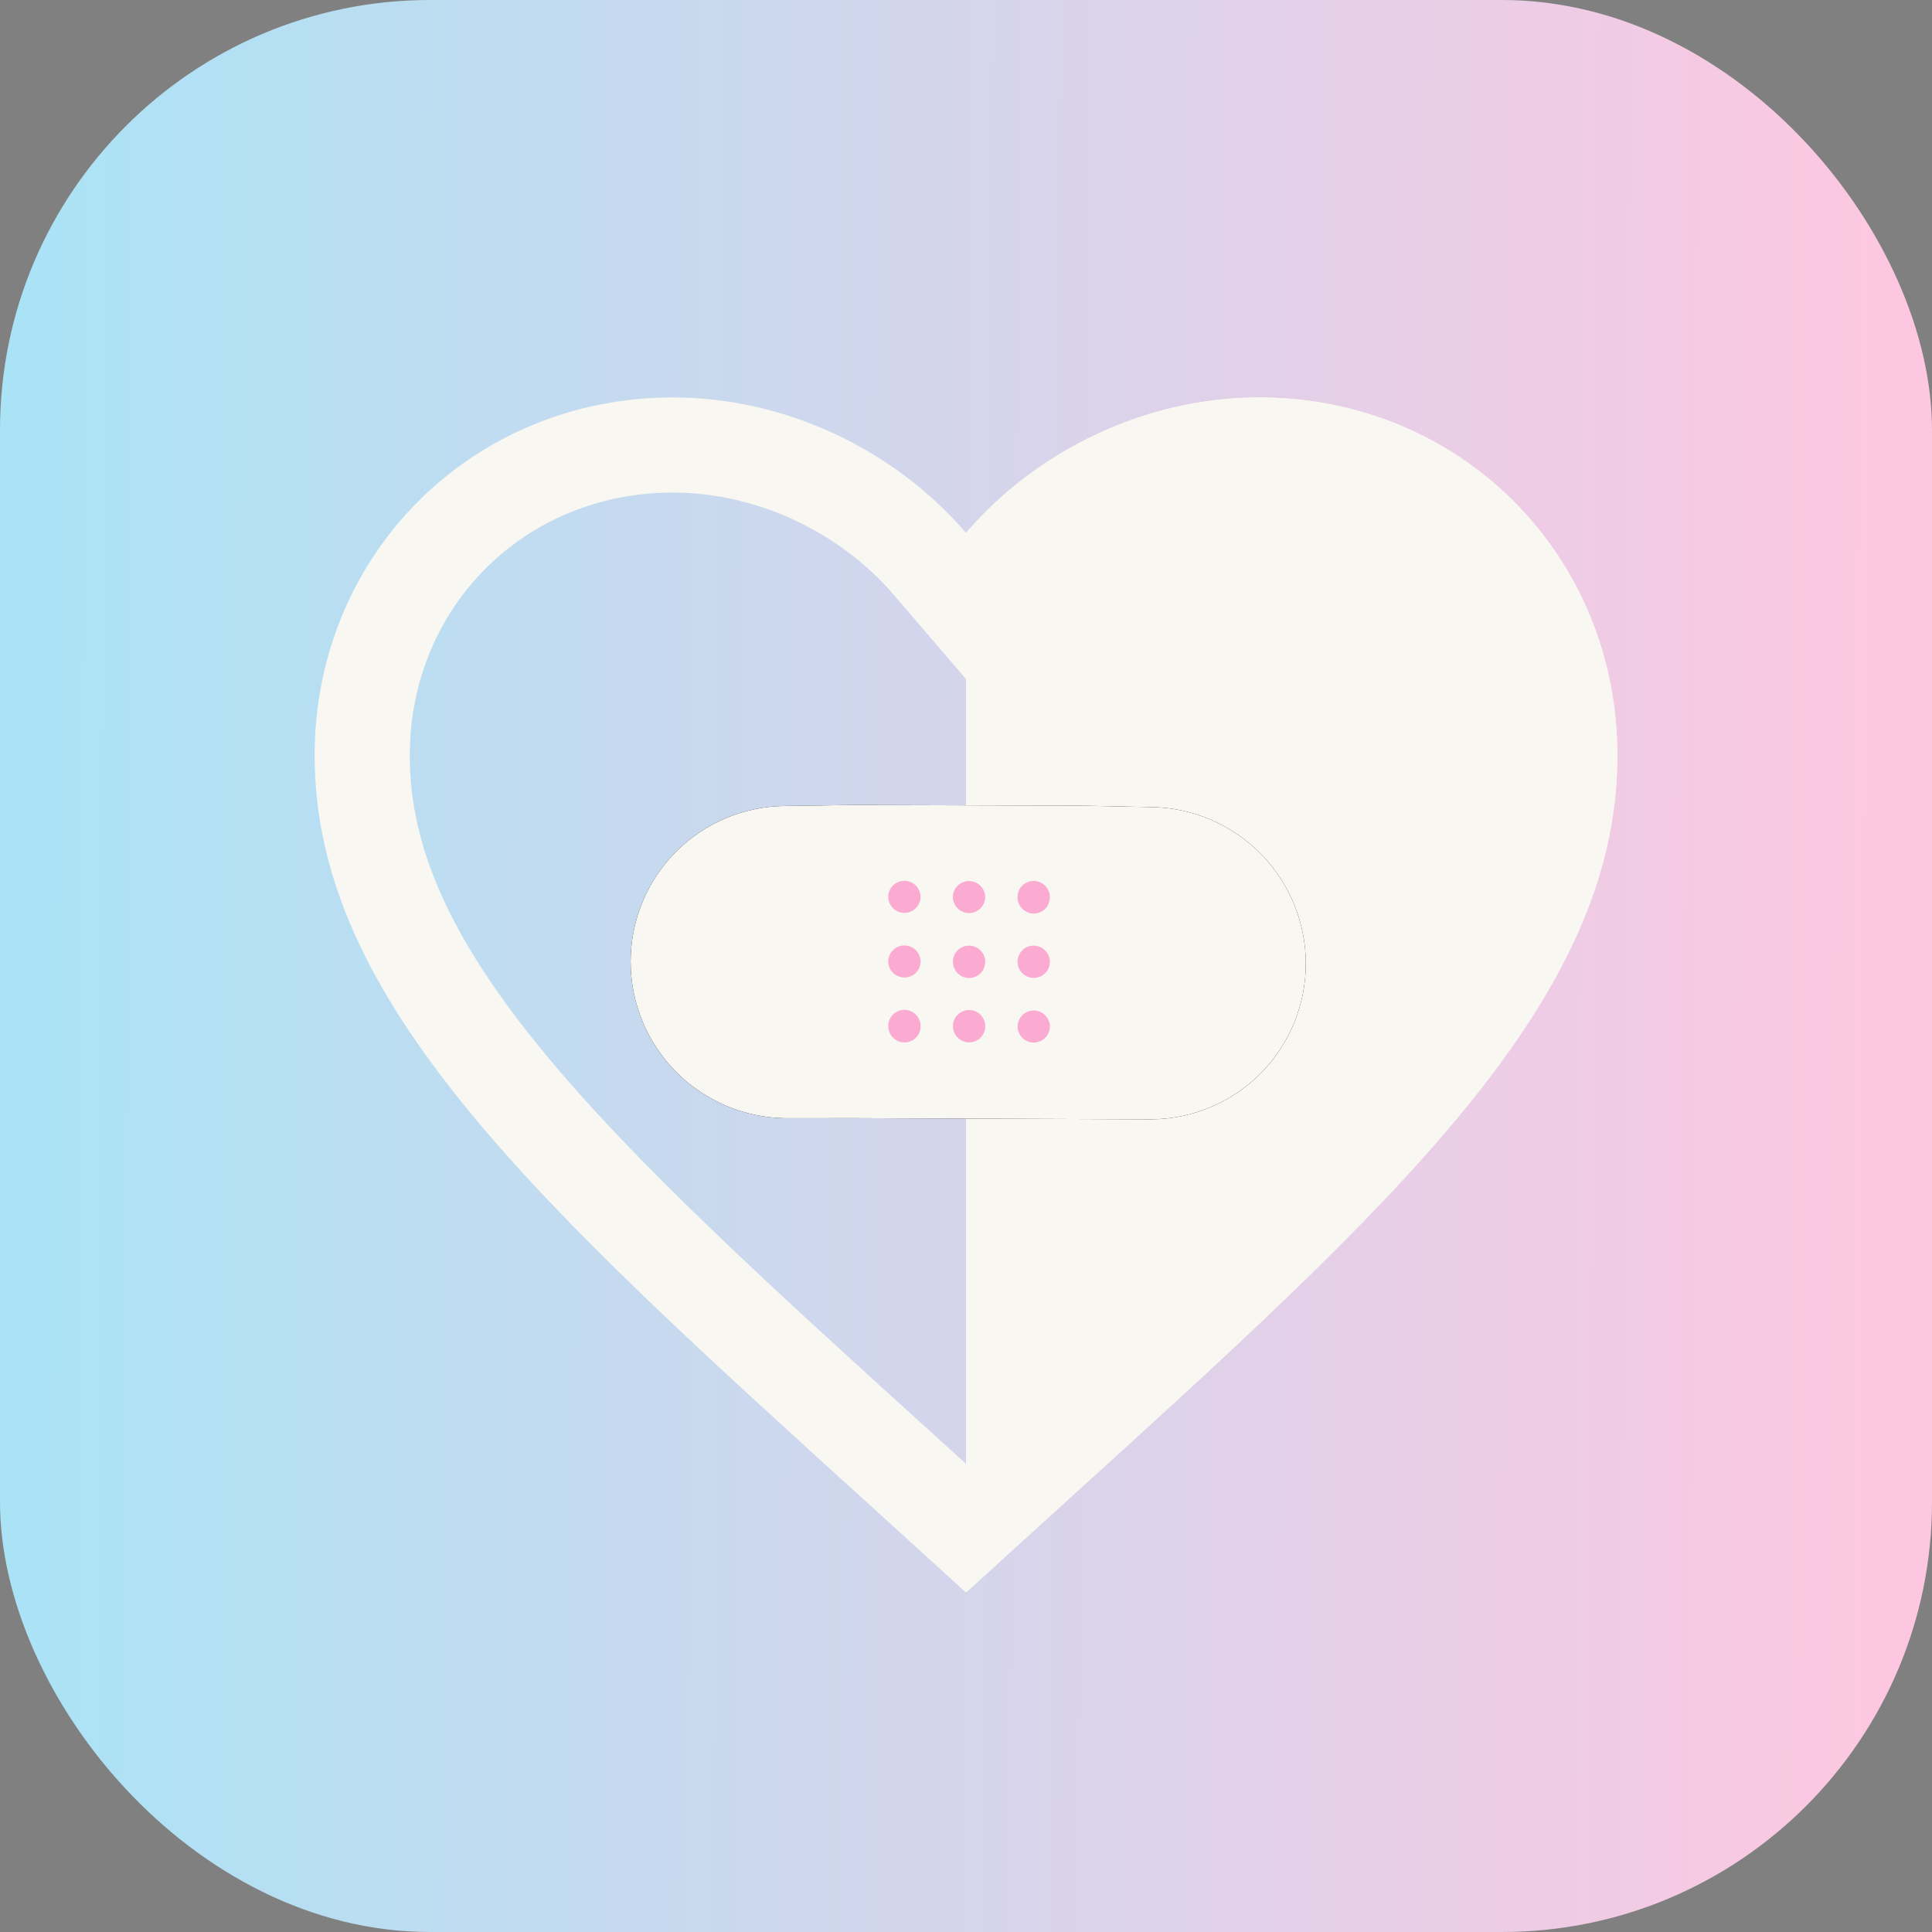 <svg width="36" height="36" viewBox="0 0 36 36" fill="none" xmlns="http://www.w3.org/2000/svg">
<rect x="0" y="0" width="36" height="36" fill="#808080" stroke="none"/>
<rect width="36" height="36" rx="8.013" fill="url(#paint0_linear_106_171)"/>
<path d="M16.837 27.417L16.835 27.416C13.693 24.566 11.156 22.261 9.394 20.106C7.642 17.962 6.749 16.076 6.749 14.08C6.749 10.821 9.288 8.292 12.538 8.292C14.382 8.292 16.167 9.155 17.327 10.507L18 11.291L18.673 10.507C19.833 9.155 21.618 8.292 23.462 8.292C26.712 8.292 29.251 10.821 29.251 14.08C29.251 16.076 28.358 17.962 26.606 20.106C24.844 22.261 22.307 24.566 19.165 27.416L19.163 27.417L18 28.476L16.837 27.417Z" stroke="#F9F7F1" stroke-width="1.773"/>
<path fill-rule="evenodd" clip-rule="evenodd" d="M18 29.674L19.76 28.072C26.011 22.405 30.137 18.655 30.137 14.08C30.137 10.33 27.2 7.406 23.462 7.406C21.35 7.406 19.323 8.389 18 9.93V29.674Z" fill="#F9F7F1"/>
<path d="M15.915 20.335L21.45 20.357C22.084 20.352 22.69 20.098 23.136 19.648C23.582 19.199 23.832 18.591 23.832 17.957C23.832 17.322 23.582 16.713 23.136 16.26C22.69 15.808 22.085 15.548 21.45 15.539L20.17 15.513L15.906 15.5L14.631 15.518C13.997 15.524 13.391 15.779 12.945 16.229C12.5 16.679 12.251 17.287 12.251 17.921C12.252 18.555 12.503 19.165 12.949 19.617C13.396 20.069 14.002 20.327 14.636 20.336L14.637 20.336L15.914 20.335L15.915 20.335Z" fill="#F9F7F1"/>
<path d="M15.915 20.335L21.45 20.357C22.084 20.352 22.69 20.098 23.136 19.648C23.582 19.199 23.832 18.591 23.832 17.957C23.832 17.322 23.582 16.713 23.136 16.26C22.69 15.808 22.085 15.548 21.45 15.539L20.17 15.513L15.906 15.5L14.631 15.518C13.997 15.524 13.391 15.779 12.945 16.229C12.5 16.679 12.251 17.287 12.251 17.921C12.252 18.555 12.503 19.165 12.949 19.617C13.396 20.069 14.002 20.327 14.636 20.336L14.637 20.336L15.914 20.335L15.915 20.335Z" stroke="black"/>
<path d="M17.154 19.125C17.155 19.085 17.148 19.045 17.133 19.008C17.118 18.971 17.096 18.937 17.068 18.908C17.04 18.879 17.006 18.857 16.97 18.841C16.933 18.825 16.893 18.817 16.853 18.817C16.813 18.817 16.774 18.825 16.737 18.84C16.7 18.855 16.666 18.878 16.638 18.906C16.61 18.934 16.588 18.968 16.573 19.005C16.558 19.042 16.551 19.082 16.552 19.122C16.552 19.162 16.56 19.201 16.575 19.237C16.59 19.274 16.612 19.307 16.64 19.335C16.697 19.392 16.773 19.424 16.853 19.424C16.933 19.425 17.01 19.393 17.066 19.337C17.123 19.281 17.154 19.205 17.154 19.125ZM18.359 19.128C18.36 19.088 18.352 19.048 18.337 19.011C18.323 18.974 18.3 18.94 18.272 18.911C18.244 18.883 18.211 18.86 18.174 18.844C18.137 18.829 18.098 18.821 18.058 18.821C18.018 18.82 17.978 18.828 17.941 18.844C17.904 18.859 17.871 18.882 17.843 18.91C17.815 18.939 17.793 18.972 17.778 19.009C17.763 19.046 17.756 19.086 17.757 19.126C17.758 19.205 17.79 19.28 17.847 19.336C17.903 19.391 17.979 19.423 18.058 19.423C18.137 19.423 18.213 19.392 18.269 19.337C18.325 19.282 18.357 19.207 18.359 19.128ZM19.564 19.131C19.564 19.091 19.556 19.052 19.541 19.016C19.525 18.979 19.503 18.946 19.475 18.918C19.447 18.89 19.414 18.867 19.377 18.852C19.341 18.837 19.302 18.829 19.262 18.829C19.222 18.829 19.183 18.837 19.147 18.852C19.11 18.867 19.077 18.889 19.049 18.917C19.021 18.945 18.999 18.978 18.984 19.015C18.969 19.051 18.961 19.09 18.961 19.13C18.962 19.209 18.995 19.284 19.051 19.34C19.107 19.395 19.183 19.426 19.262 19.427C19.341 19.427 19.417 19.396 19.473 19.341C19.529 19.286 19.562 19.21 19.563 19.131L19.564 19.131ZM17.153 16.715C17.153 16.675 17.145 16.636 17.13 16.599C17.115 16.563 17.093 16.529 17.065 16.501C17.037 16.473 17.004 16.451 16.967 16.436C16.93 16.421 16.891 16.413 16.852 16.413C16.812 16.413 16.773 16.42 16.736 16.435C16.7 16.45 16.667 16.473 16.639 16.5C16.611 16.528 16.589 16.561 16.573 16.598C16.558 16.634 16.551 16.674 16.551 16.713C16.552 16.792 16.584 16.867 16.641 16.923C16.697 16.979 16.773 17.01 16.852 17.01C16.931 17.01 17.007 16.98 17.063 16.924C17.119 16.869 17.152 16.794 17.153 16.715L17.153 16.715ZM18.358 16.719C18.358 16.639 18.326 16.562 18.27 16.506C18.213 16.449 18.136 16.417 18.056 16.417C17.977 16.416 17.9 16.448 17.843 16.504C17.787 16.561 17.755 16.637 17.755 16.717C17.756 16.796 17.789 16.871 17.845 16.927C17.902 16.982 17.977 17.014 18.056 17.014C18.135 17.014 18.211 16.983 18.267 16.928C18.324 16.873 18.356 16.798 18.358 16.719ZM19.562 16.723C19.563 16.683 19.556 16.643 19.541 16.606C19.526 16.569 19.504 16.535 19.476 16.506C19.448 16.477 19.415 16.455 19.378 16.439C19.341 16.423 19.301 16.415 19.261 16.415C19.221 16.415 19.182 16.423 19.145 16.438C19.108 16.453 19.075 16.476 19.046 16.504C19.018 16.533 18.996 16.566 18.981 16.603C18.967 16.64 18.959 16.68 18.96 16.72C18.96 16.76 18.968 16.799 18.983 16.835C18.998 16.872 19.02 16.905 19.048 16.933C19.105 16.99 19.181 17.022 19.261 17.023C19.341 17.023 19.418 16.991 19.474 16.935C19.531 16.879 19.562 16.802 19.562 16.722L19.562 16.723ZM17.154 17.92C17.154 17.88 17.146 17.841 17.131 17.805C17.116 17.768 17.094 17.735 17.066 17.706C17.038 17.678 17.005 17.656 16.968 17.641C16.931 17.625 16.892 17.618 16.853 17.617C16.813 17.617 16.774 17.625 16.737 17.64C16.701 17.655 16.668 17.677 16.64 17.705C16.612 17.733 16.589 17.766 16.574 17.802C16.559 17.839 16.551 17.878 16.551 17.918C16.553 17.997 16.585 18.072 16.641 18.127C16.698 18.183 16.773 18.214 16.852 18.214C16.931 18.215 17.007 18.184 17.064 18.129C17.12 18.073 17.152 17.999 17.154 17.92ZM18.359 17.923C18.359 17.884 18.351 17.844 18.336 17.808C18.32 17.771 18.298 17.738 18.27 17.71C18.242 17.681 18.209 17.659 18.172 17.644C18.136 17.629 18.097 17.621 18.057 17.621C18.017 17.62 17.978 17.628 17.942 17.643C17.905 17.658 17.872 17.68 17.844 17.708C17.816 17.736 17.794 17.769 17.779 17.806C17.763 17.843 17.756 17.882 17.756 17.921C17.756 17.961 17.763 18 17.779 18.037C17.794 18.073 17.816 18.107 17.844 18.135C17.9 18.191 17.977 18.223 18.057 18.224C18.137 18.224 18.213 18.192 18.27 18.136C18.326 18.08 18.358 18.003 18.358 17.924L18.359 17.923ZM19.563 17.927C19.563 17.887 19.556 17.847 19.541 17.81C19.526 17.773 19.504 17.739 19.476 17.711C19.448 17.682 19.415 17.659 19.378 17.644C19.341 17.628 19.301 17.62 19.261 17.62C19.221 17.62 19.182 17.628 19.145 17.643C19.108 17.658 19.075 17.681 19.047 17.709C19.019 17.738 18.997 17.771 18.982 17.809C18.967 17.846 18.96 17.885 18.96 17.925C18.962 18.004 18.994 18.08 19.05 18.135C19.107 18.191 19.183 18.222 19.262 18.222C19.341 18.222 19.416 18.192 19.473 18.136C19.529 18.081 19.561 18.006 19.563 17.927Z" fill="#F9F7F1"/>
<path d="M23.255 17.953C23.256 18.432 23.065 18.891 22.727 19.229C22.388 19.567 21.929 19.756 21.45 19.754L20.473 19.751L20.472 16.122L21.448 16.141C21.927 16.143 22.387 16.334 22.726 16.674C23.064 17.014 23.255 17.474 23.255 17.953ZM19.869 16.115L19.871 19.748L16.214 19.734L16.213 16.104L19.869 16.115ZM15.611 16.108L15.612 19.733L14.635 19.733C14.166 19.717 13.721 19.519 13.395 19.181C13.068 18.843 12.885 18.391 12.885 17.922C12.885 17.453 13.067 17.002 13.394 16.666C13.72 16.33 14.165 16.135 14.634 16.122L14.639 16.122L15.611 16.108ZM15.915 20.335L21.45 20.357C22.084 20.352 22.69 20.098 23.136 19.648C23.582 19.199 23.832 18.591 23.832 17.957C23.832 17.322 23.582 16.713 23.136 16.26C22.69 15.808 22.085 15.548 21.45 15.539L20.17 15.513L15.906 15.5L14.631 15.518C13.997 15.524 13.391 15.779 12.945 16.229C12.5 16.679 12.251 17.287 12.251 17.921C12.252 18.555 12.503 19.165 12.949 19.617C13.396 20.069 14.002 20.327 14.636 20.336L14.637 20.336L15.914 20.335L15.915 20.335Z" fill="#FBABD1"/>
<path d="M23.255 17.953C23.256 18.432 23.065 18.891 22.727 19.229C22.388 19.567 21.929 19.756 21.45 19.754L20.473 19.751L20.472 16.122L21.448 16.141C21.927 16.143 22.387 16.334 22.726 16.674C23.064 17.014 23.255 17.474 23.255 17.953ZM19.869 16.115L19.871 19.748L16.214 19.734L16.213 16.104L19.869 16.115ZM15.611 16.108L15.612 19.733L14.635 19.733C14.166 19.717 13.721 19.519 13.395 19.181C13.068 18.843 12.885 18.391 12.885 17.922C12.885 17.453 13.067 17.002 13.394 16.666C13.72 16.33 14.165 16.135 14.634 16.122L14.639 16.122L15.611 16.108ZM15.915 20.335L21.45 20.357C22.084 20.352 22.69 20.098 23.136 19.648C23.582 19.199 23.832 18.591 23.832 17.957C23.832 17.322 23.582 16.713 23.136 16.26C22.69 15.808 22.085 15.548 21.45 15.539L20.17 15.513L15.906 15.5L14.631 15.518C13.997 15.524 13.391 15.779 12.945 16.229C12.5 16.679 12.251 17.287 12.251 17.921C12.252 18.555 12.503 19.165 12.949 19.617C13.396 20.069 14.002 20.327 14.636 20.336L14.637 20.336L15.914 20.335L15.915 20.335Z" stroke="#F9F7F1"/>
<path d="M17.154 19.125C17.155 19.085 17.148 19.045 17.133 19.008C17.118 18.971 17.096 18.937 17.068 18.908C17.04 18.879 17.006 18.857 16.97 18.841C16.933 18.825 16.893 18.817 16.853 18.817C16.813 18.817 16.774 18.825 16.737 18.84C16.7 18.855 16.666 18.878 16.638 18.906C16.61 18.934 16.588 18.968 16.573 19.005C16.558 19.042 16.551 19.082 16.552 19.122C16.552 19.162 16.56 19.201 16.575 19.237C16.59 19.274 16.612 19.307 16.64 19.335C16.697 19.392 16.773 19.424 16.853 19.424C16.933 19.425 17.01 19.393 17.066 19.337C17.123 19.281 17.154 19.205 17.154 19.125ZM18.359 19.128C18.36 19.088 18.352 19.048 18.337 19.011C18.323 18.974 18.3 18.94 18.272 18.911C18.244 18.883 18.211 18.86 18.174 18.844C18.137 18.829 18.098 18.821 18.058 18.821C18.018 18.82 17.978 18.828 17.941 18.844C17.904 18.859 17.871 18.882 17.843 18.91C17.815 18.939 17.793 18.972 17.778 19.009C17.763 19.046 17.756 19.086 17.757 19.126C17.758 19.205 17.79 19.28 17.847 19.336C17.903 19.391 17.979 19.423 18.058 19.423C18.137 19.423 18.213 19.392 18.269 19.337C18.325 19.282 18.357 19.207 18.359 19.128ZM19.564 19.131C19.564 19.091 19.556 19.052 19.541 19.016C19.525 18.979 19.503 18.946 19.475 18.918C19.447 18.89 19.414 18.867 19.377 18.852C19.341 18.837 19.302 18.829 19.262 18.829C19.222 18.829 19.183 18.837 19.147 18.852C19.11 18.867 19.077 18.889 19.049 18.917C19.021 18.945 18.999 18.978 18.984 19.015C18.969 19.051 18.961 19.09 18.961 19.13C18.962 19.209 18.995 19.284 19.051 19.34C19.107 19.395 19.183 19.426 19.262 19.427C19.341 19.427 19.417 19.396 19.473 19.341C19.529 19.286 19.562 19.21 19.563 19.131L19.564 19.131ZM17.153 16.715C17.153 16.675 17.145 16.636 17.13 16.599C17.115 16.563 17.093 16.529 17.065 16.501C17.037 16.473 17.004 16.451 16.967 16.436C16.93 16.421 16.891 16.413 16.852 16.413C16.812 16.413 16.773 16.42 16.736 16.435C16.7 16.45 16.667 16.473 16.639 16.5C16.611 16.528 16.589 16.561 16.573 16.598C16.558 16.634 16.551 16.674 16.551 16.713C16.552 16.792 16.584 16.867 16.641 16.923C16.697 16.979 16.773 17.01 16.852 17.01C16.931 17.01 17.007 16.98 17.063 16.924C17.119 16.869 17.152 16.794 17.153 16.715L17.153 16.715ZM18.358 16.719C18.358 16.639 18.326 16.562 18.27 16.506C18.213 16.449 18.136 16.417 18.056 16.417C17.977 16.416 17.9 16.448 17.843 16.504C17.787 16.561 17.755 16.637 17.755 16.717C17.756 16.796 17.789 16.871 17.845 16.927C17.902 16.982 17.977 17.014 18.056 17.014C18.135 17.014 18.211 16.983 18.267 16.928C18.324 16.873 18.356 16.798 18.358 16.719ZM19.562 16.723C19.563 16.683 19.556 16.643 19.541 16.606C19.526 16.569 19.504 16.535 19.476 16.506C19.448 16.477 19.415 16.455 19.378 16.439C19.341 16.423 19.301 16.415 19.261 16.415C19.221 16.415 19.182 16.423 19.145 16.438C19.108 16.453 19.075 16.476 19.046 16.504C19.018 16.533 18.996 16.566 18.981 16.603C18.967 16.64 18.959 16.68 18.96 16.72C18.96 16.76 18.968 16.799 18.983 16.835C18.998 16.872 19.02 16.905 19.048 16.933C19.105 16.99 19.181 17.022 19.261 17.023C19.341 17.023 19.418 16.991 19.474 16.935C19.531 16.879 19.562 16.802 19.562 16.722L19.562 16.723ZM17.154 17.92C17.154 17.88 17.146 17.841 17.131 17.805C17.116 17.768 17.094 17.735 17.066 17.706C17.038 17.678 17.005 17.656 16.968 17.641C16.931 17.625 16.892 17.618 16.853 17.617C16.813 17.617 16.774 17.625 16.737 17.64C16.701 17.655 16.668 17.677 16.64 17.705C16.612 17.733 16.589 17.766 16.574 17.802C16.559 17.839 16.551 17.878 16.551 17.918C16.553 17.997 16.585 18.072 16.641 18.127C16.698 18.183 16.773 18.214 16.852 18.214C16.931 18.215 17.007 18.184 17.064 18.129C17.12 18.073 17.152 17.999 17.154 17.92ZM18.359 17.923C18.359 17.884 18.351 17.844 18.336 17.808C18.32 17.771 18.298 17.738 18.27 17.71C18.242 17.681 18.209 17.659 18.172 17.644C18.136 17.629 18.097 17.621 18.057 17.621C18.017 17.62 17.978 17.628 17.942 17.643C17.905 17.658 17.872 17.68 17.844 17.708C17.816 17.736 17.794 17.769 17.779 17.806C17.763 17.843 17.756 17.882 17.756 17.921C17.756 17.961 17.763 18 17.779 18.037C17.794 18.073 17.816 18.107 17.844 18.135C17.9 18.191 17.977 18.223 18.057 18.224C18.137 18.224 18.213 18.192 18.27 18.136C18.326 18.08 18.358 18.003 18.358 17.924L18.359 17.923ZM19.563 17.927C19.563 17.887 19.556 17.847 19.541 17.81C19.526 17.773 19.504 17.739 19.476 17.711C19.448 17.682 19.415 17.659 19.378 17.644C19.341 17.628 19.301 17.62 19.261 17.62C19.221 17.62 19.182 17.628 19.145 17.643C19.108 17.658 19.075 17.681 19.047 17.709C19.019 17.738 18.997 17.771 18.982 17.809C18.967 17.846 18.96 17.885 18.96 17.925C18.962 18.004 18.994 18.08 19.05 18.135C19.107 18.191 19.183 18.222 19.262 18.222C19.341 18.222 19.416 18.192 19.473 18.136C19.529 18.081 19.561 18.006 19.563 17.927Z" fill="#FBABD1"/>
<defs>
<linearGradient id="paint0_linear_106_171" x1="-5.68053e-09" y1="18.514" x2="36" y2="18.694" gradientUnits="userSpaceOnUse">
<stop stop-color="#AAE3F6"/>
<stop offset="0.989" stop-color="#FEC7E1"/>
</linearGradient>
</defs>
</svg>
